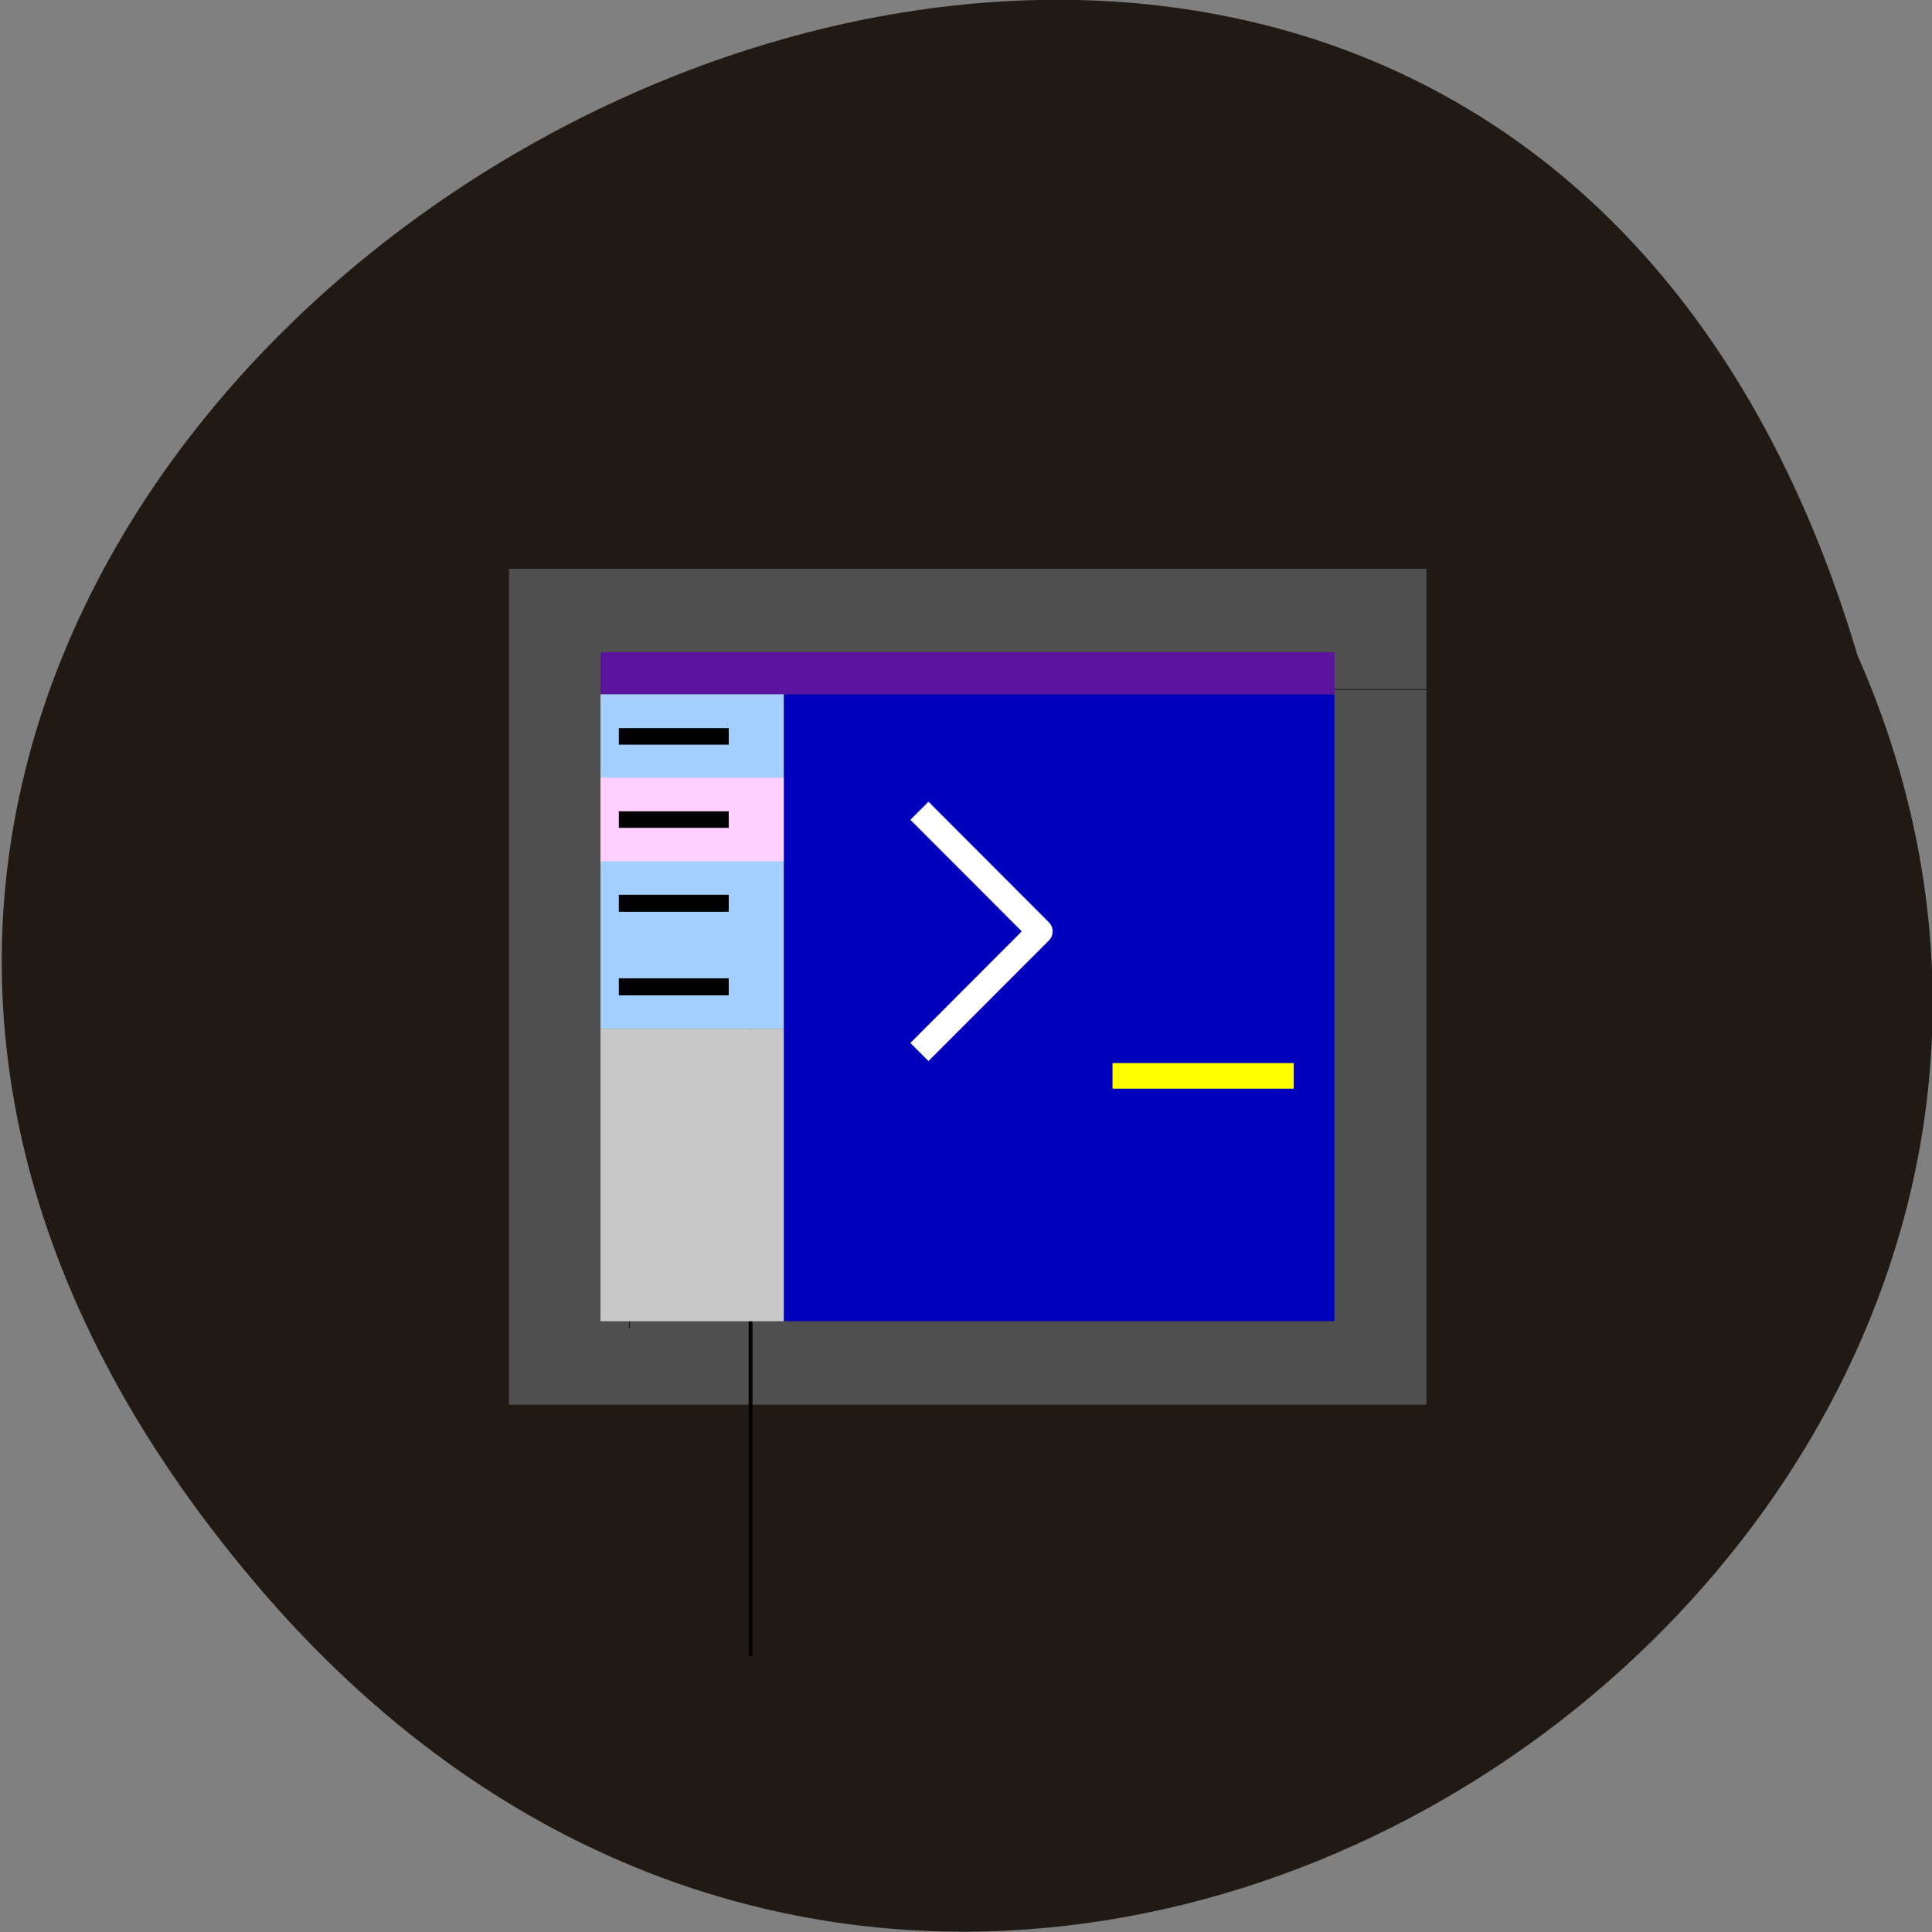 <svg xmlns="http://www.w3.org/2000/svg" viewBox="0 0 16 16"><rect x="0" y="0" width="16" height="16" fill="#808080" stroke="none"/><defs><clipPath id="5"><path d="m 4.215 6 h 2.785 v 2 h -2.785"/></clipPath><clipPath id="4"><path d="m 4.215 8 h 2.785 v 3 h -2.785"/></clipPath><clipPath id="6"><path d="m 6 5 h 5.813 v 6 h -5.813"/></clipPath><clipPath id="3"><path d="m 4.215 5 h 2.785 v 4 h -2.785"/></clipPath><clipPath id="1"><path d="m 4.215 5 h 7.598 v 6 h -7.598"/></clipPath><clipPath id="0"><path d="m 4.215 4.711 h 7.598 v 6.922 h -7.598"/></clipPath><clipPath id="2"><path d="m 4.215 5 h 7.598 v 1 h -7.598"/></clipPath></defs><path d="m 2.105 13.1 c -8.109 -9.594 9.742 -19.559 13.277 -7.676 c 3.297 7.48 -7.27 14.789 -13.277 7.676" fill="#211a14"/><g clip-path="url(#0)"><path d="m 4.215 4.711 h 7.598 v 6.922 h -7.598 v -6.922" fill="#4f4f4f" fill-rule="evenodd"/></g><g clip-path="url(#1)"><path d="m 999.18 997.66 h 8000.21 v 8003.51 h -8000.21 v -8003.51" transform="matrix(0.001 0 0 0.001 4.214 4.712)" fill="none" stroke="#000" stroke-linejoin="round" stroke-width="5"/></g><g clip-path="url(#2)"><path d="m 999.18 1499.99 h 8000.21" transform="matrix(0.001 0 0 0.001 4.214 4.712)" fill="none" stroke="#000" stroke-linejoin="round" stroke-width="5"/><path d="m 4.973 5.402 h 6.078 v 0.348 h -6.078 v -0.348" fill="#5a139f" fill-rule="evenodd"/></g><path d="m 2001.78 1499.99 v 7501.18" transform="matrix(0.001 0 0 0.001 4.214 4.712)" fill="none" stroke="#000" stroke-linejoin="round" stroke-width="32"/><g clip-path="url(#3)"><path d="m 4.973 5.75 h 1.52 v 2.77 h -1.52 v -2.77" fill="#a5cfff" fill-rule="evenodd"/></g><g clip-path="url(#4)"><path d="m 4.973 8.52 h 1.52 v 2.422 h -1.52 v -2.422" fill="#c8c8c8" fill-rule="evenodd"/></g><g clip-path="url(#5)"><path d="m 4.973 6.441 h 1.52 v 0.691 h -1.52 v -0.691" fill="#ffcfff" fill-rule="evenodd"/></g><g fill-rule="evenodd"><path d="m 5.125 6.03 h 0.91 v 0.137 h -0.91 v -0.137"/><path d="m 5.125 6.719 h 0.91 v 0.137 h -0.91 v -0.137"/><path d="m 5.125 7.41 h 0.91 v 0.141 h -0.91 v -0.141"/><path d="m 5.125 8.102 h 0.91 v 0.141 h -0.91 v -0.141"/></g><g clip-path="url(#6)"><path d="m 6.492 5.75 h 4.559 v 5.191 h -4.559 v -5.191" fill="#0000bc" fill-rule="evenodd"/></g><g fill="none" stroke-linejoin="round" stroke-width="212" transform="matrix(0.001 0 0 0.001 4.214 4.712)"><path d="m 3400.27 2002.33 l 997.46 999.03 l -997.46 999.03" stroke="#fff"/><path d="m 4999.29 4197.93 h 1501.32" stroke="#ff0"/></g></svg>